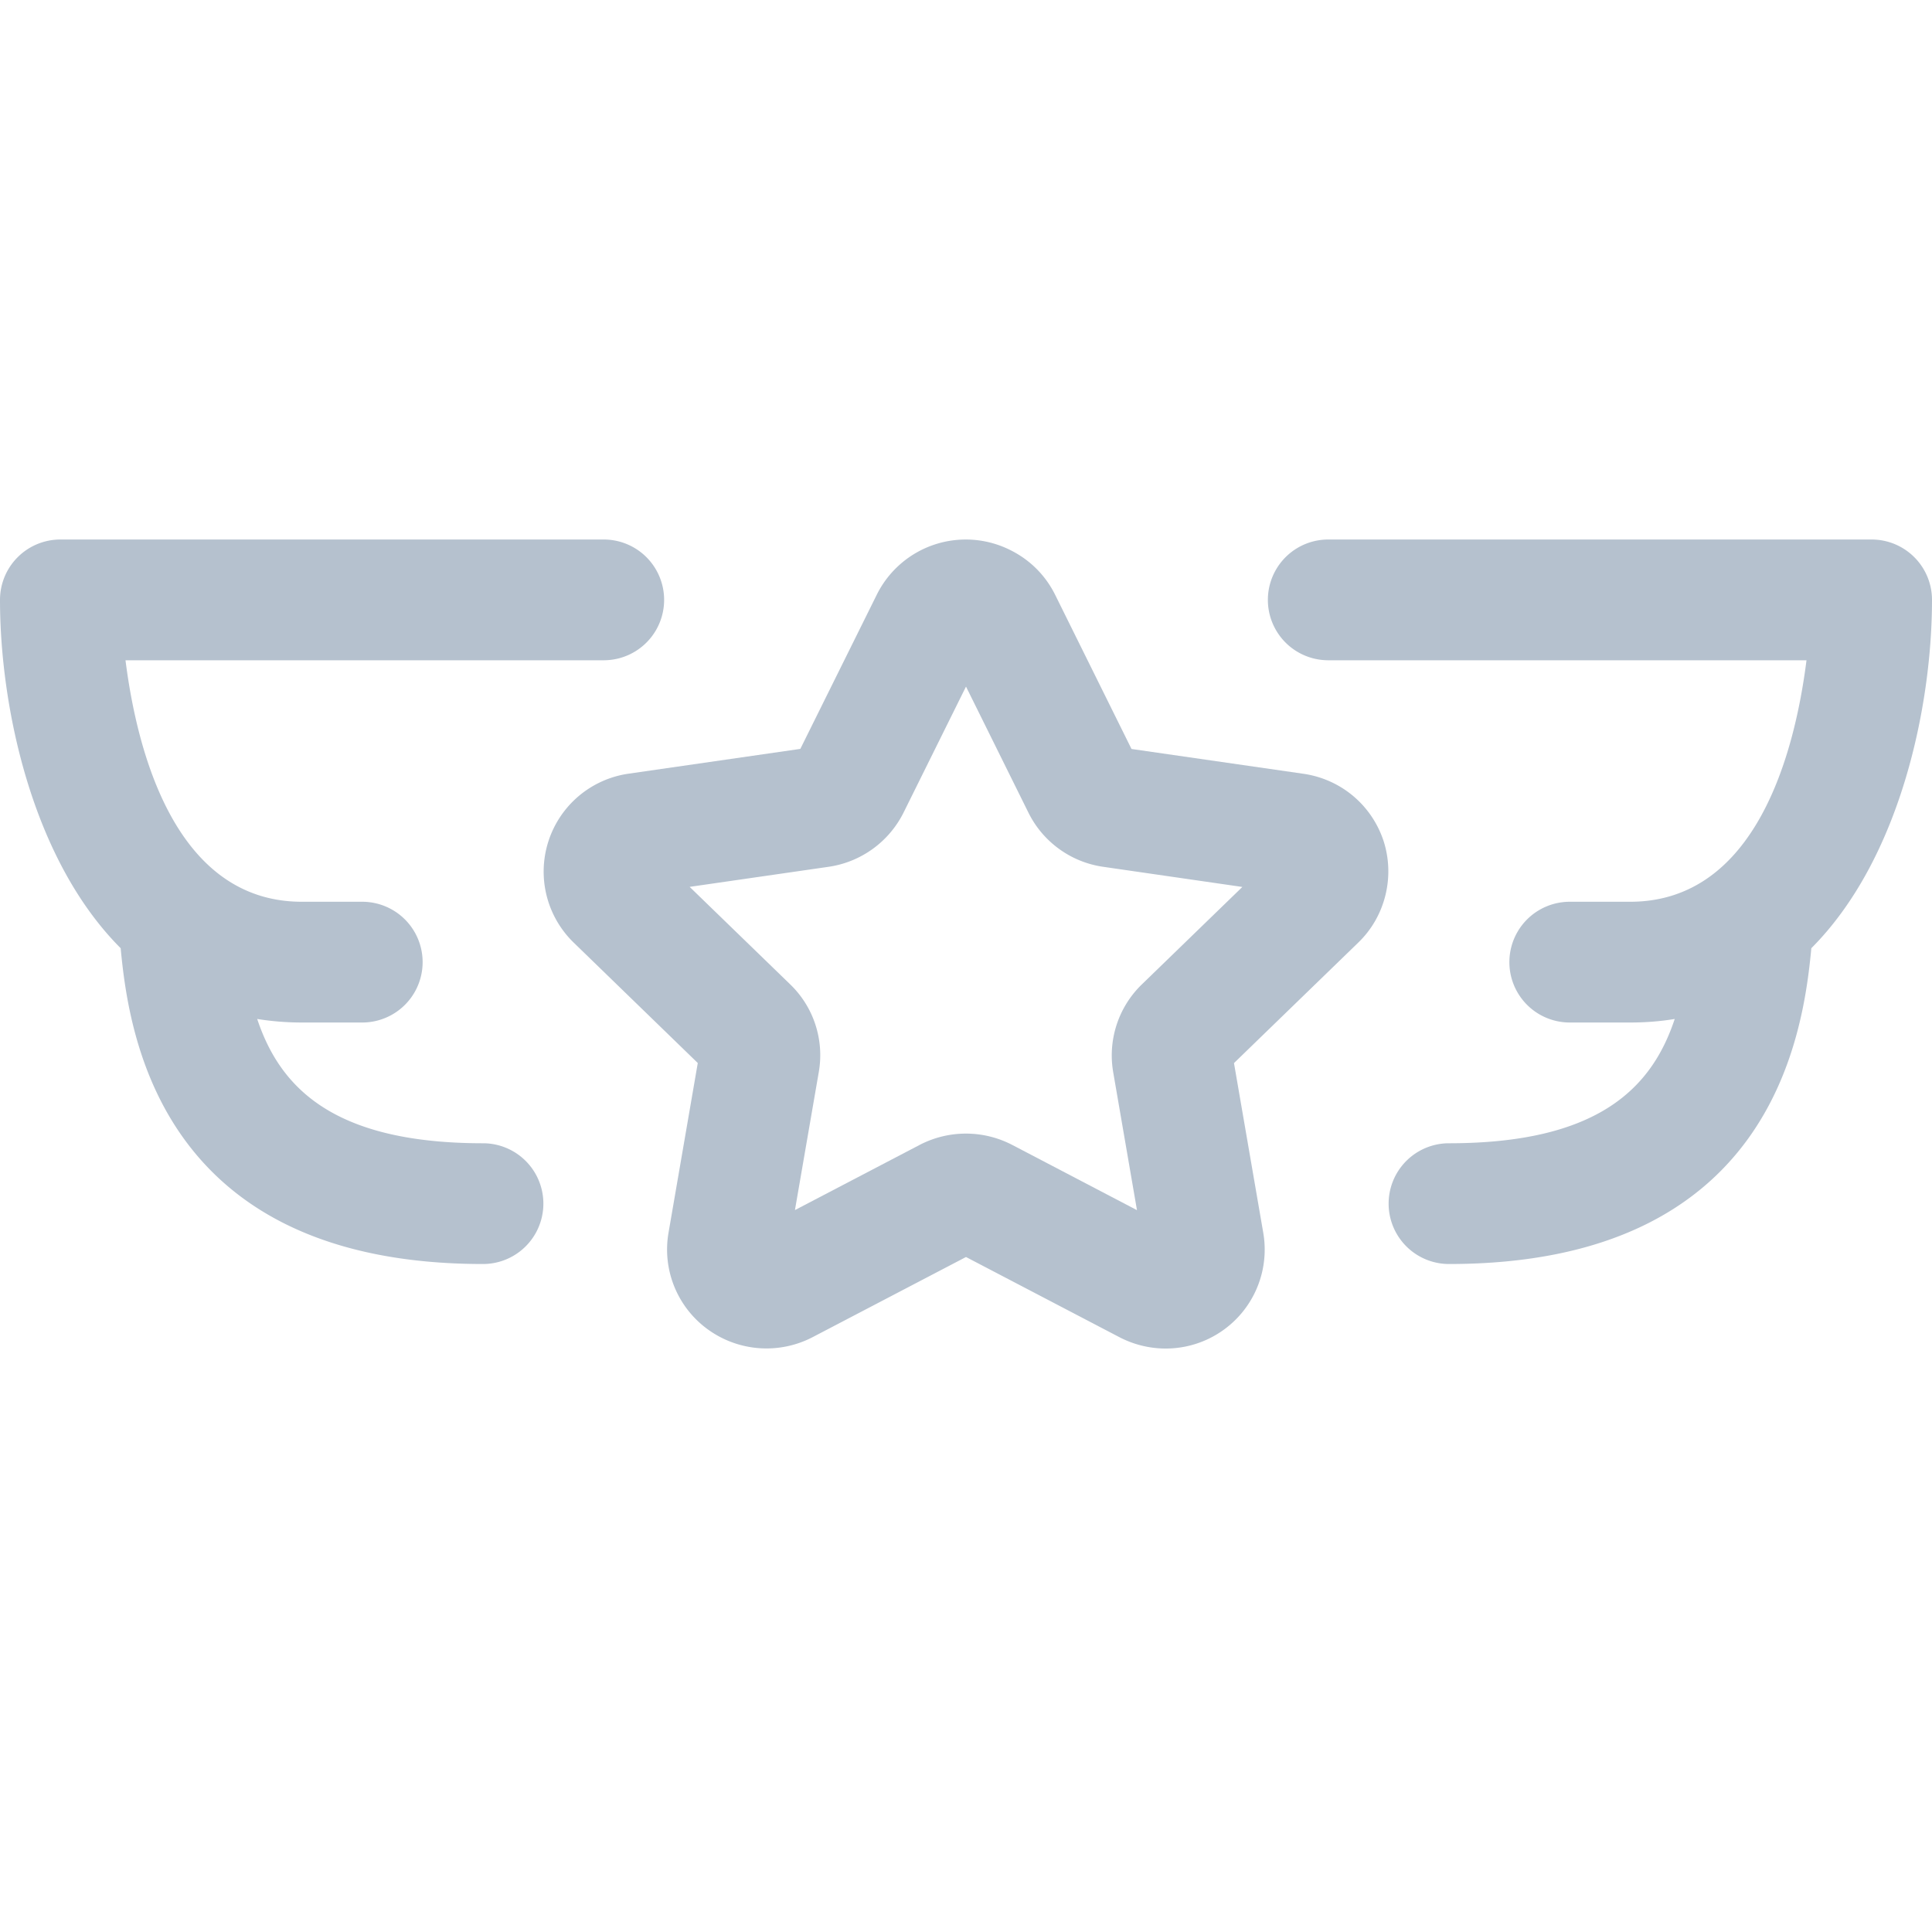 <svg xmlns="http://www.w3.org/2000/svg" width="24" height="24" fill="none"><path fill="#B5C1CE" d="M14.479 16.752c-.2 0-.4-.05-.577-.143L12 15.615l-1.904.995a1.241 1.241 0 0 1-1.295-.09 1.225 1.225 0 0 1-.497-1.203l.364-2.112-1.546-1.5a1.229 1.229 0 0 1 .686-2.094l2.134-.308.953-1.922a1.234 1.234 0 0 1 1.665-.543c.237.12.425.308.544.544l.952 1.922 2.135.308c.463.067.844.384.994.828.147.448.024.945-.311 1.268l-1.545 1.498.364 2.11a1.229 1.229 0 0 1-1.214 1.436Zm-4.662-4.523c.29.28.423.686.355 1.084l-.297 1.719 1.55-.81a1.247 1.247 0 0 1 1.152.002l1.547.809-.296-1.717a1.228 1.228 0 0 1 .356-1.087l1.249-1.211-1.727-.25a1.232 1.232 0 0 1-.928-.668L12 8.529l-.776 1.566a1.24 1.24 0 0 1-.933.673l-1.724.249 1.25 1.212Z"/><path fill="#B5C1CE" d="M18 15.702a.75.75 0 0 1 0-1.5c1.854 0 2.52-.687 2.804-1.544-.18.03-.365.044-.554.044h-.75a.75.75 0 0 1 0-1.5h.75c1.57 0 2.047-1.861 2.191-3H16.5a.75.75 0 0 1 0-1.5h6.75a.75.75 0 0 1 .75.75c0 1.322-.395 3.22-1.499 4.327-.105 1.122-.52 3.923-4.501 3.923ZM6 15.702c-3.981 0-4.396-2.801-4.501-3.923C.395 10.674 0 8.774 0 7.452a.75.75 0 0 1 .75-.75H7.5a.75.75 0 0 1 0 1.5H1.559c.144 1.139.621 3 2.191 3h.75a.75.75 0 0 1 0 1.5h-.75c-.189 0-.375-.015-.555-.044.285.857.95 1.544 2.805 1.544a.75.75 0 0 1 0 1.5Z"/></svg>